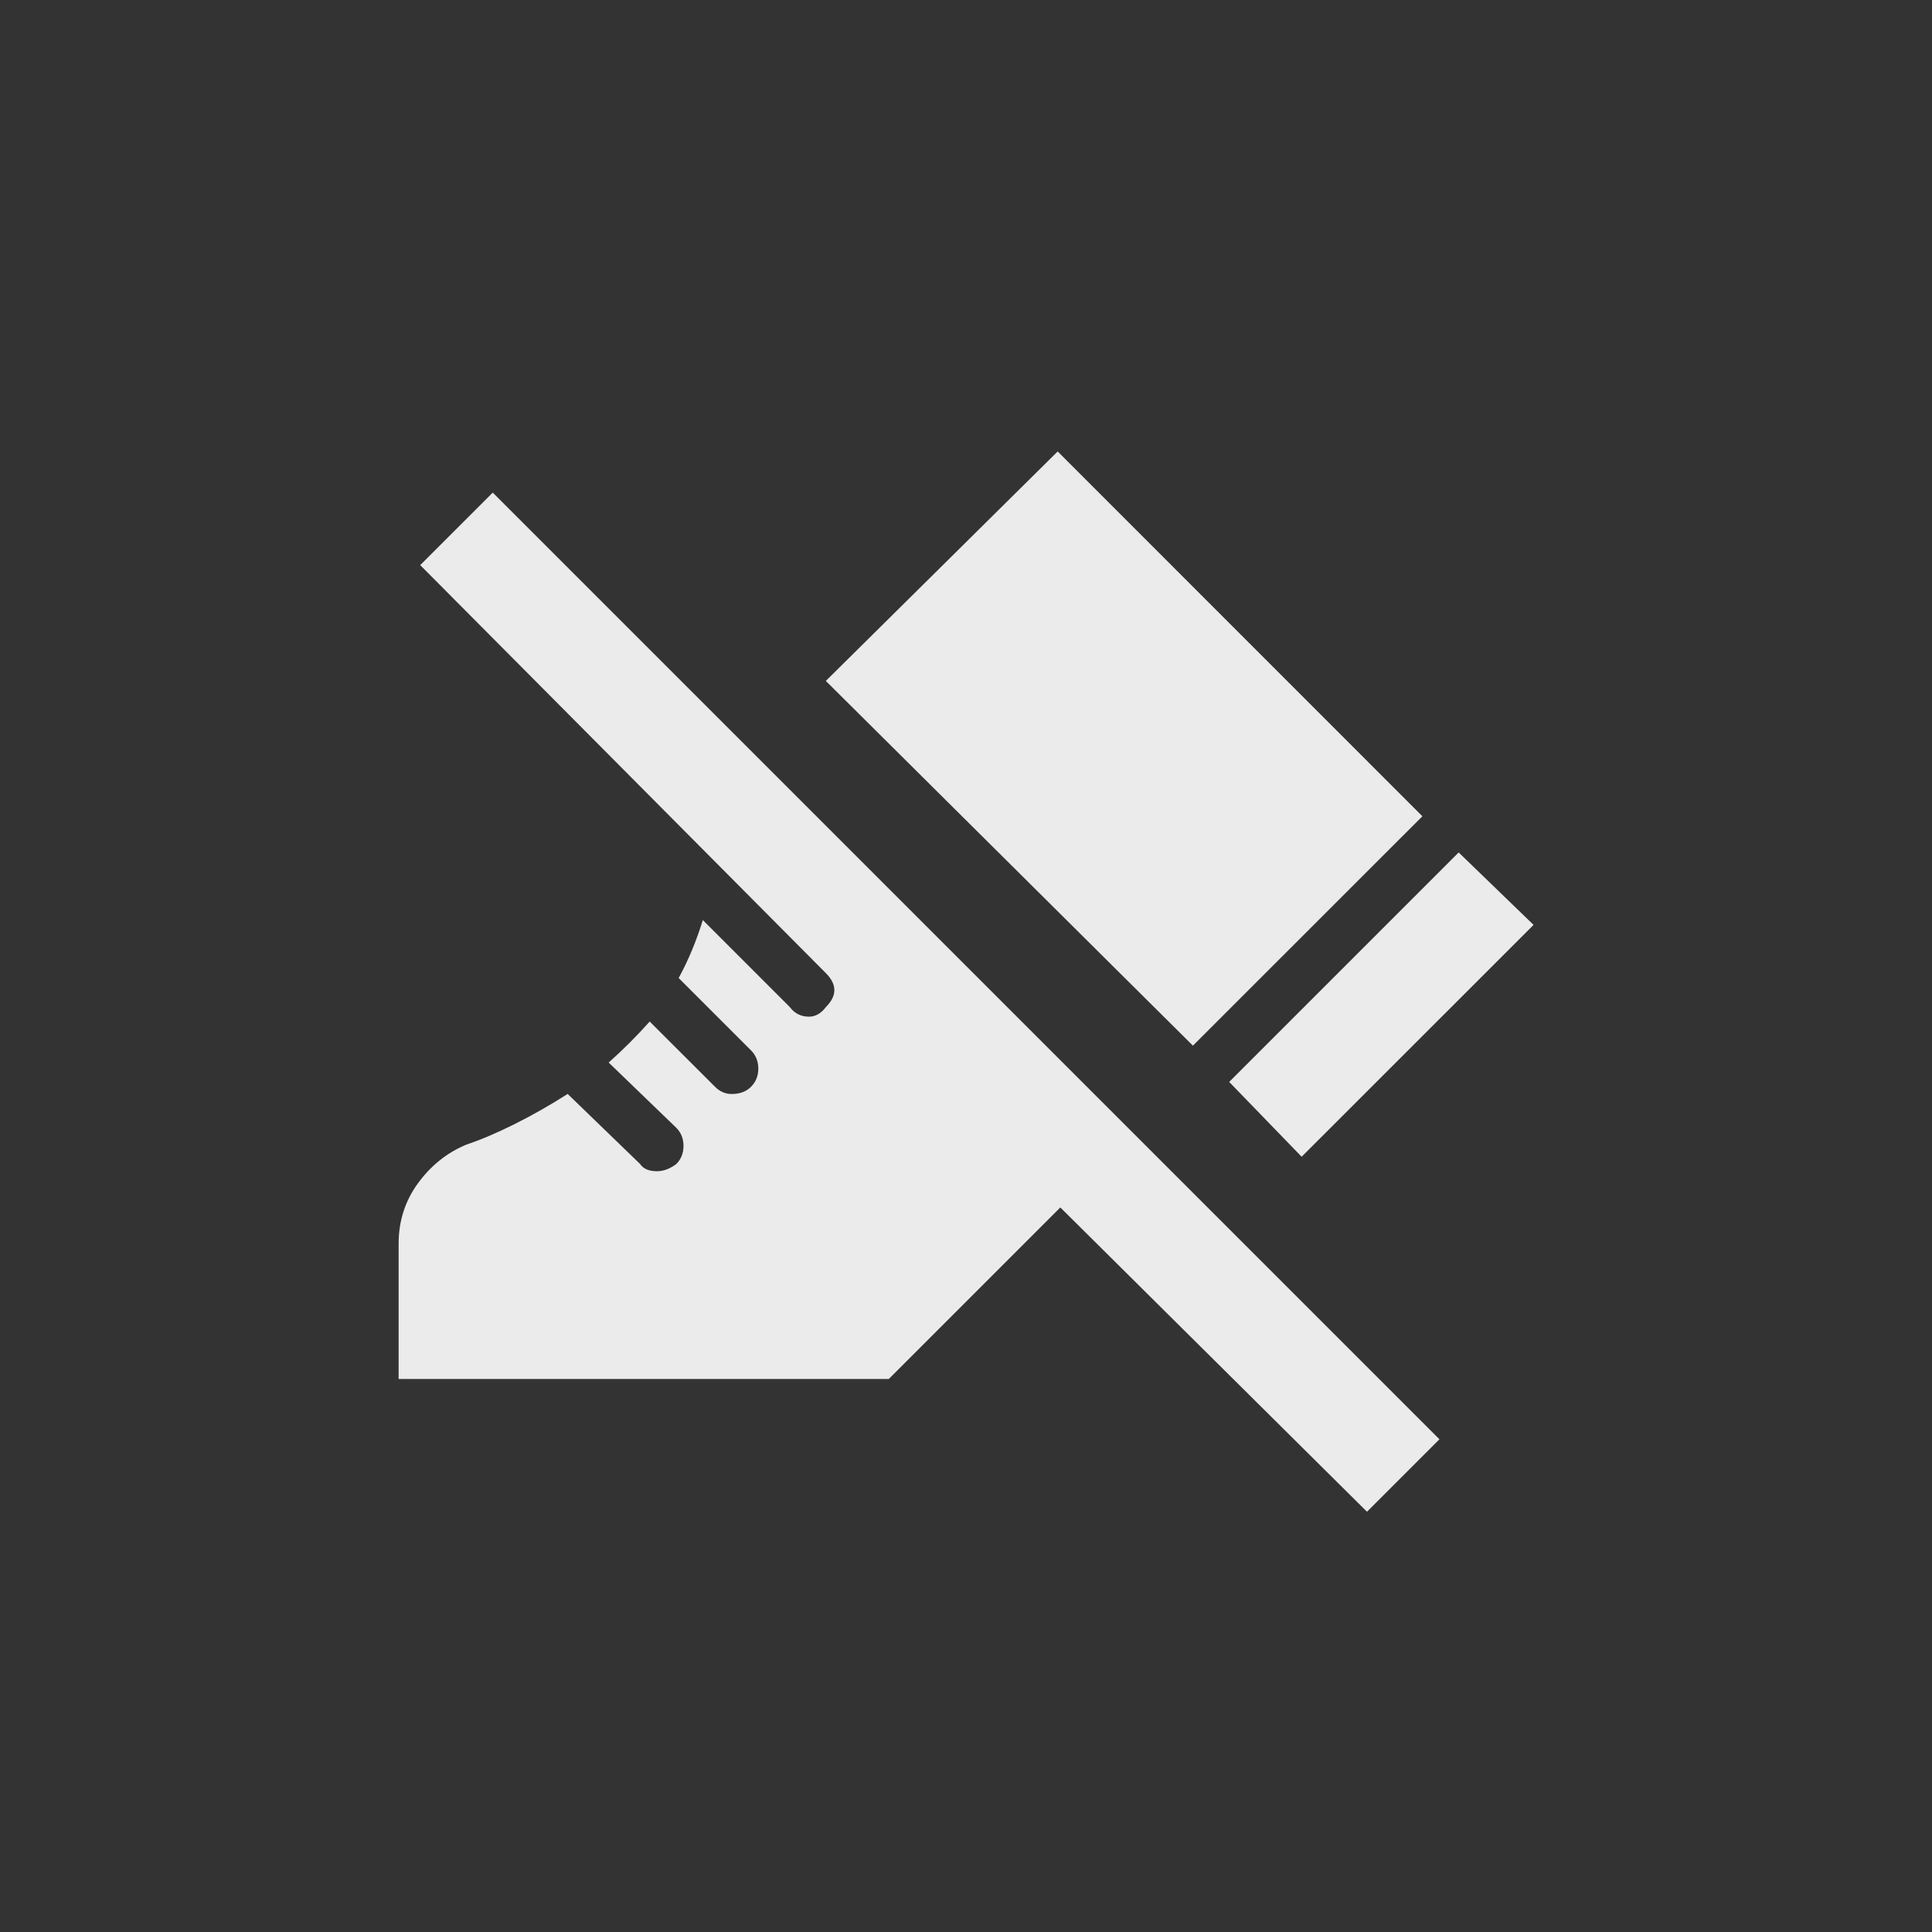 <!-- Generated by IcoMoon.io -->
<svg version="1.1" xmlns="http://www.w3.org/2000/svg" width="40" height="40" viewBox="0 0 40 40">
<rect x="0" y="0" width="40" height="40" fill="#333333" stroke="none"/>
<title>mt-do_not_step</title>
<path fill="#ebebeb" d="M8.7 11.7l8.4 8.449q0.349 0.351 0 0.7-0.151 0.2-0.349 0.2-0.251 0-0.4-0.2l-1.8-1.8q-0.2 0.651-0.5 1.2l1.5 1.5q0.149 0.151 0.149 0.375t-0.149 0.375-0.4 0.151q-0.2 0-0.349-0.151l-1.351-1.349q-0.4 0.449-0.849 0.849l1.4 1.351q0.149 0.149 0.149 0.375t-0.149 0.375q-0.2 0.149-0.4 0.149-0.251 0-0.349-0.149l-1.5-1.451q-0.551 0.351-1.1 0.625t-1 0.425q-0.6 0.251-1 0.8t-0.4 1.251v2.8h10.149l3.551-3.551 6.349 6.3 1.5-1.5-19.6-19.6zM26.949 23.949l-1.5-1.549 4.751-4.751 1.551 1.5zM29.449 16.9l-4.751 4.749-7.6-7.551 4.8-4.751z"></path>
</svg>
